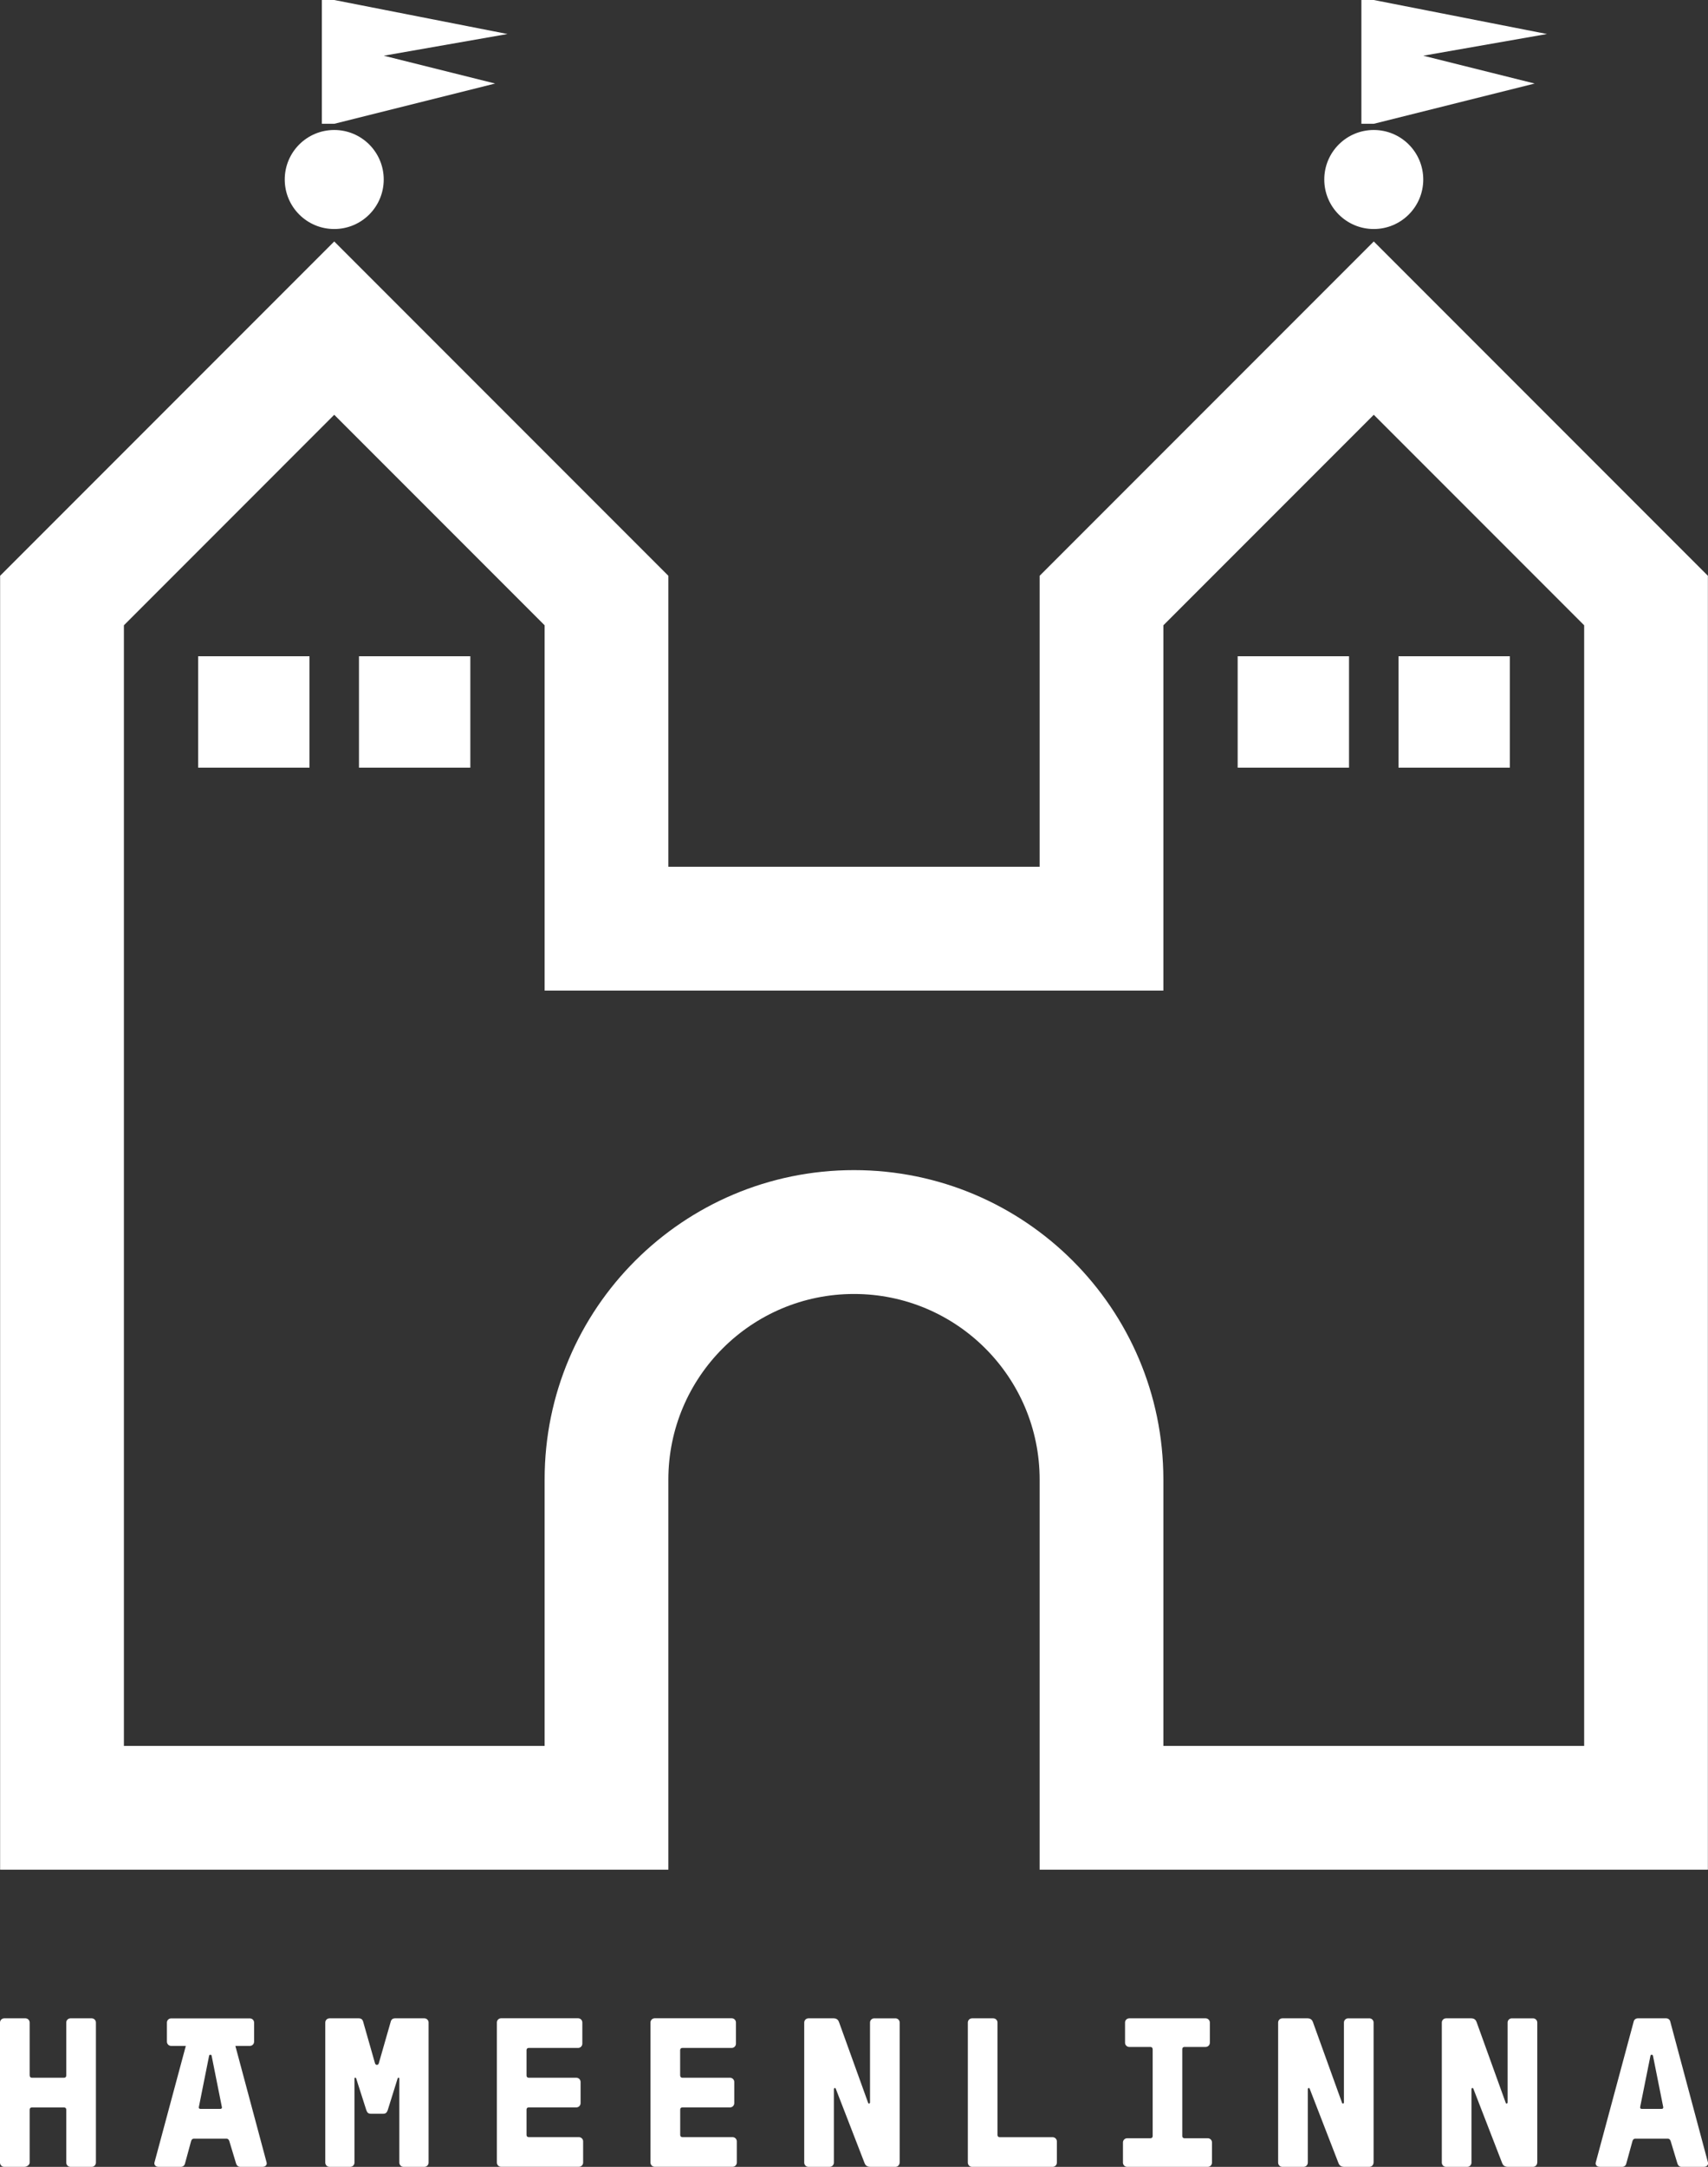<?xml version="1.0" encoding="utf-8"?>
<!-- Generator: Adobe Illustrator 23.0.1, SVG Export Plug-In . SVG Version: 6.00 Build 0)  -->
<svg version="1.1" id="Layer_1" xmlns="http://www.w3.org/2000/svg" xmlns:xlink="http://www.w3.org/1999/xlink" x="0px" y="0px"
	 viewBox="0 0 295.42 374.57" style="enable-background:new 0 0 295.42 374.57;" xml:space="preserve">
<rect x="0" y="0" width="295.42" height="374.57" fill="#333333" stroke="none"/>
<style type="text/css">
	.st0{fill:#FFFFFF;}
</style>
<g>
	<path class="st0" d="M62.09,132.7h19.26v-19.26H62.09V132.7z M34.27,132.7h19.26v-19.26H34.27V132.7z M57.81,22.47
		c-4.73,0-8.56,3.83-8.56,8.56s3.83,8.56,8.56,8.56s8.56-3.83,8.56-8.56S62.54,22.47,57.81,22.47z M66.38,9.63l21.4-3.75L57.81,0
		h-2.14v21.4h2.14l27.83-6.96L66.38,9.63z M233.33,132.7h-19.26v-19.26h19.26V132.7z M261.15,132.7h-19.26v-19.26h19.26V132.7z
		 M237.61,22.47c-4.73,0-8.56,3.83-8.56,8.56s3.83,8.56,8.56,8.56s8.56-3.83,8.56-8.56S242.34,22.47,237.61,22.47z M246.17,9.63
		l21.4-3.75L237.61,0h-2.14v21.4h2.14l27.83-6.96L246.17,9.63z M237.61,41.74l-57.79,57.79v50.3H115.6v-50.3L57.81,41.74L0.02,99.53
		V323.2H115.6l0-67.43c0.01-17.73,14.38-32.09,32.11-32.09s32.11,14.37,32.11,32.09v67.43H295.4V99.53L237.61,41.74z M273.99,301.8
		h-72.77l0-46.08c-0.03-29.52-23.98-53.45-53.51-53.45S94.2,226.19,94.2,255.72v46.08H21.43V108.09L57.81,71.7l36.39,36.39v63.14
		h107.02v-63.14l36.39-36.39l36.39,36.39V301.8z"/>
	<g>
		<path class="st0" d="M5.14,358.79c0,0.22,0.15,0.37,0.37,0.37h5.58c0.22,0,0.37-0.15,0.37-0.37v-9.17c0-0.4,0.33-0.73,0.73-0.73
			h3.67c0.4,0,0.73,0.33,0.73,0.73v24.22c0,0.4-0.33,0.73-0.73,0.73h-3.67c-0.4,0-0.73-0.33-0.73-0.73v-9.17
			c0-0.22-0.15-0.37-0.37-0.37H5.5c-0.22,0-0.37,0.15-0.37,0.37v9.17c0,0.4-0.51,0.73-0.92,0.73H0.73c-0.4,0-0.73-0.33-0.73-0.73
			v-24.22c0-0.4,0.33-0.73,0.73-0.73H4.4c0.4,0,0.73,0.33,0.73,0.73V358.79z"/>
		<path class="st0" d="M64.86,356.66c0.11,0.37,0.55,0.37,0.66,0l2.05-7.15c0.11-0.44,0.37-0.62,0.77-0.62h5.06
			c0.4,0,0.73,0.33,0.73,0.73v24.22c0,0.4-0.33,0.73-0.73,0.73h-3.6c-0.4,0-0.73-0.33-0.73-0.73v-14.53c0-0.18-0.22-0.22-0.29-0.04
			l-1.72,5.5c-0.15,0.44-0.37,0.62-0.77,0.62h-2.16c-0.4,0-0.62-0.18-0.77-0.62l-1.76-5.5c-0.07-0.18-0.29-0.15-0.29,0.04v14.53
			c0,0.4-0.33,0.73-0.73,0.73h-3.59c-0.4,0-0.73-0.33-0.73-0.73v-24.22c0-0.4,0.33-0.73,0.73-0.73h5.06c0.4,0,0.66,0.18,0.77,0.62
			L64.86,356.66z"/>
		<path class="st0" d="M91.07,358.79c0,0.22,0.15,0.37,0.37,0.37h8.25c0.4,0,0.73,0.33,0.73,0.73v3.67c0,0.4-0.33,0.73-0.73,0.73
			h-8.25c-0.22,0-0.37,0.15-0.37,0.37v4.4c0,0.22,0.15,0.37,0.37,0.37h8.69c0.4,0,0.73,0.33,0.73,0.73v3.67
			c0,0.4-0.33,0.73-0.73,0.73H86.67c-0.4,0-0.73-0.33-0.73-0.73v-24.22c0-0.4,0.33-0.73,0.73-0.73h13.32c0.4,0,0.73,0.33,0.73,0.73
			v3.67c0,0.4-0.33,0.73-0.73,0.73h-8.55c-0.22,0-0.37,0.15-0.37,0.37V358.79z"/>
		<path class="st0" d="M117.65,358.79c0,0.22,0.15,0.37,0.37,0.37h8.25c0.4,0,0.73,0.33,0.73,0.73v3.67c0,0.4-0.33,0.73-0.73,0.73
			h-8.25c-0.22,0-0.37,0.15-0.37,0.37v4.4c0,0.22,0.15,0.37,0.37,0.37h8.69c0.4,0,0.73,0.33,0.73,0.73v3.67
			c0,0.4-0.33,0.73-0.73,0.73h-13.47c-0.4,0-0.73-0.33-0.73-0.73v-24.22c0-0.4,0.33-0.73,0.73-0.73h13.32c0.4,0,0.73,0.33,0.73,0.73
			v3.67c0,0.4-0.33,0.73-0.73,0.73h-8.55c-0.22,0-0.37,0.15-0.37,0.37V358.79z"/>
		<path class="st0" d="M155.6,373.84c0,0.4-0.33,0.73-0.73,0.73h-4.33c-0.62,0-0.88-0.33-0.99-0.62l-4.99-12.88
			c-0.07-0.22-0.33-0.15-0.33,0.07v12.7c0,0.4-0.33,0.73-0.73,0.73h-3.67c-0.4,0-0.73-0.33-0.73-0.73v-24.22
			c0-0.4,0.33-0.73,0.73-0.73h4.37c0.55,0,0.81,0.33,0.92,0.66l5.03,13.94c0.07,0.22,0.33,0.15,0.33-0.07v-13.8
			c0-0.4,0.33-0.73,0.73-0.73h3.67c0.4,0,0.73,0.33,0.73,0.73V373.84z"/>
		<path class="st0" d="M172.53,369.07c0,0.22,0.15,0.37,0.37,0.37h9.17c0.4,0,0.73,0.33,0.73,0.73v3.67c0,0.4-0.33,0.73-0.73,0.73
			h-13.94c-0.4,0-0.73-0.33-0.73-0.73v-24.22c0-0.4,0.33-0.73,0.73-0.73h3.67c0.4,0,0.73,0.33,0.73,0.73V369.07z"/>
		<path class="st0" d="M199.36,354.21c0-0.22-0.15-0.37-0.37-0.37h-3.67c-0.4,0-0.73-0.33-0.73-0.73v-3.49
			c0-0.4,0.33-0.73,0.73-0.73h13.21c0.4,0,0.73,0.33,0.73,0.73v3.49c0,0.4-0.33,0.73-0.73,0.73h-3.67c-0.22,0-0.37,0.15-0.37,0.37
			v15.04c0,0.22,0.15,0.37,0.37,0.37h4.04c0.4,0,0.73,0.33,0.73,0.73v3.49c0,0.4-0.33,0.73-0.73,0.73h-13.94
			c-0.4,0-0.73-0.33-0.73-0.73v-3.49c0-0.4,0.33-0.73,0.73-0.73H199c0.22,0,0.37-0.15,0.37-0.37V354.21z"/>
		<path class="st0" d="M237.57,373.84c0,0.4-0.33,0.73-0.73,0.73h-4.33c-0.62,0-0.88-0.33-0.99-0.62l-4.99-12.88
			c-0.07-0.22-0.33-0.15-0.33,0.07v12.7c0,0.4-0.33,0.73-0.73,0.73h-3.67c-0.4,0-0.73-0.33-0.73-0.73v-24.22
			c0-0.4,0.33-0.73,0.73-0.73h4.37c0.55,0,0.81,0.33,0.92,0.66l5.03,13.94c0.07,0.22,0.33,0.15,0.33-0.07v-13.8
			c0-0.4,0.33-0.73,0.73-0.73h3.67c0.4,0,0.73,0.33,0.73,0.73V373.84z"/>
		<path class="st0" d="M265.88,373.84c0,0.4-0.33,0.73-0.73,0.73h-4.33c-0.62,0-0.88-0.33-0.99-0.62l-4.99-12.88
			c-0.07-0.22-0.33-0.15-0.33,0.07v12.7c0,0.4-0.33,0.73-0.73,0.73h-3.67c-0.4,0-0.73-0.33-0.73-0.73v-24.22
			c0-0.4,0.33-0.73,0.73-0.73h4.37c0.55,0,0.81,0.33,0.92,0.66l5.03,13.94c0.07,0.22,0.33,0.15,0.33-0.07v-13.8
			c0-0.4,0.33-0.73,0.73-0.73h3.67c0.4,0,0.73,0.33,0.73,0.73V373.84z"/>
		<path class="st0" d="M281.28,374.02c-0.07,0.33-0.37,0.55-0.7,0.55h-3.85c-0.59,0-0.81-0.4-0.73-0.73l6.57-24.4
			c0.07-0.33,0.37-0.55,0.7-0.55h4.92c0.33,0,0.62,0.22,0.7,0.55l6.53,24.4c0.07,0.33-0.15,0.73-0.73,0.73h-3.85
			c-0.33,0-0.59-0.22-0.7-0.55l-1.14-3.78c-0.07-0.29-0.22-0.55-0.55-0.55h-5.58c-0.33,0-0.48,0.22-0.55,0.55L281.28,374.02z
			 M283.7,364.15c-0.07,0.29,0.07,0.4,0.29,0.4h3.38c0.22,0,0.37-0.11,0.29-0.4l-1.76-8.8c-0.04-0.11-0.07-0.15-0.18-0.15h-0.07
			c-0.11,0-0.15,0.04-0.18,0.15L283.7,364.15z"/>
		<path class="st0" d="M40.71,353.66h2.51c0.4,0,0.73-0.33,0.73-0.73v-3.3c0-0.4-0.33-0.73-0.73-0.73H29.6
			c-0.4,0-0.73,0.33-0.73,0.73v3.3c0,0.4,0.33,0.73,0.73,0.73h2.54l-5.43,20.18c-0.07,0.33,0.15,0.73,0.73,0.73h3.85
			c0.33,0,0.62-0.22,0.7-0.55l1.03-3.78c0.07-0.33,0.22-0.55,0.55-0.55h5.58c0.33,0,0.48,0.26,0.55,0.55l1.14,3.78
			c0.11,0.33,0.37,0.55,0.7,0.55h3.85c0.59,0,0.81-0.4,0.73-0.73L40.71,353.66z M38.08,364.55H34.7c-0.22,0-0.37-0.11-0.29-0.4
			l1.76-8.8c0.04-0.11,0.07-0.15,0.18-0.15h0.07c0.11,0,0.15,0.04,0.18,0.15l1.76,8.8C38.45,364.44,38.3,364.55,38.08,364.55z"/>
	</g>
</g>
</svg>
